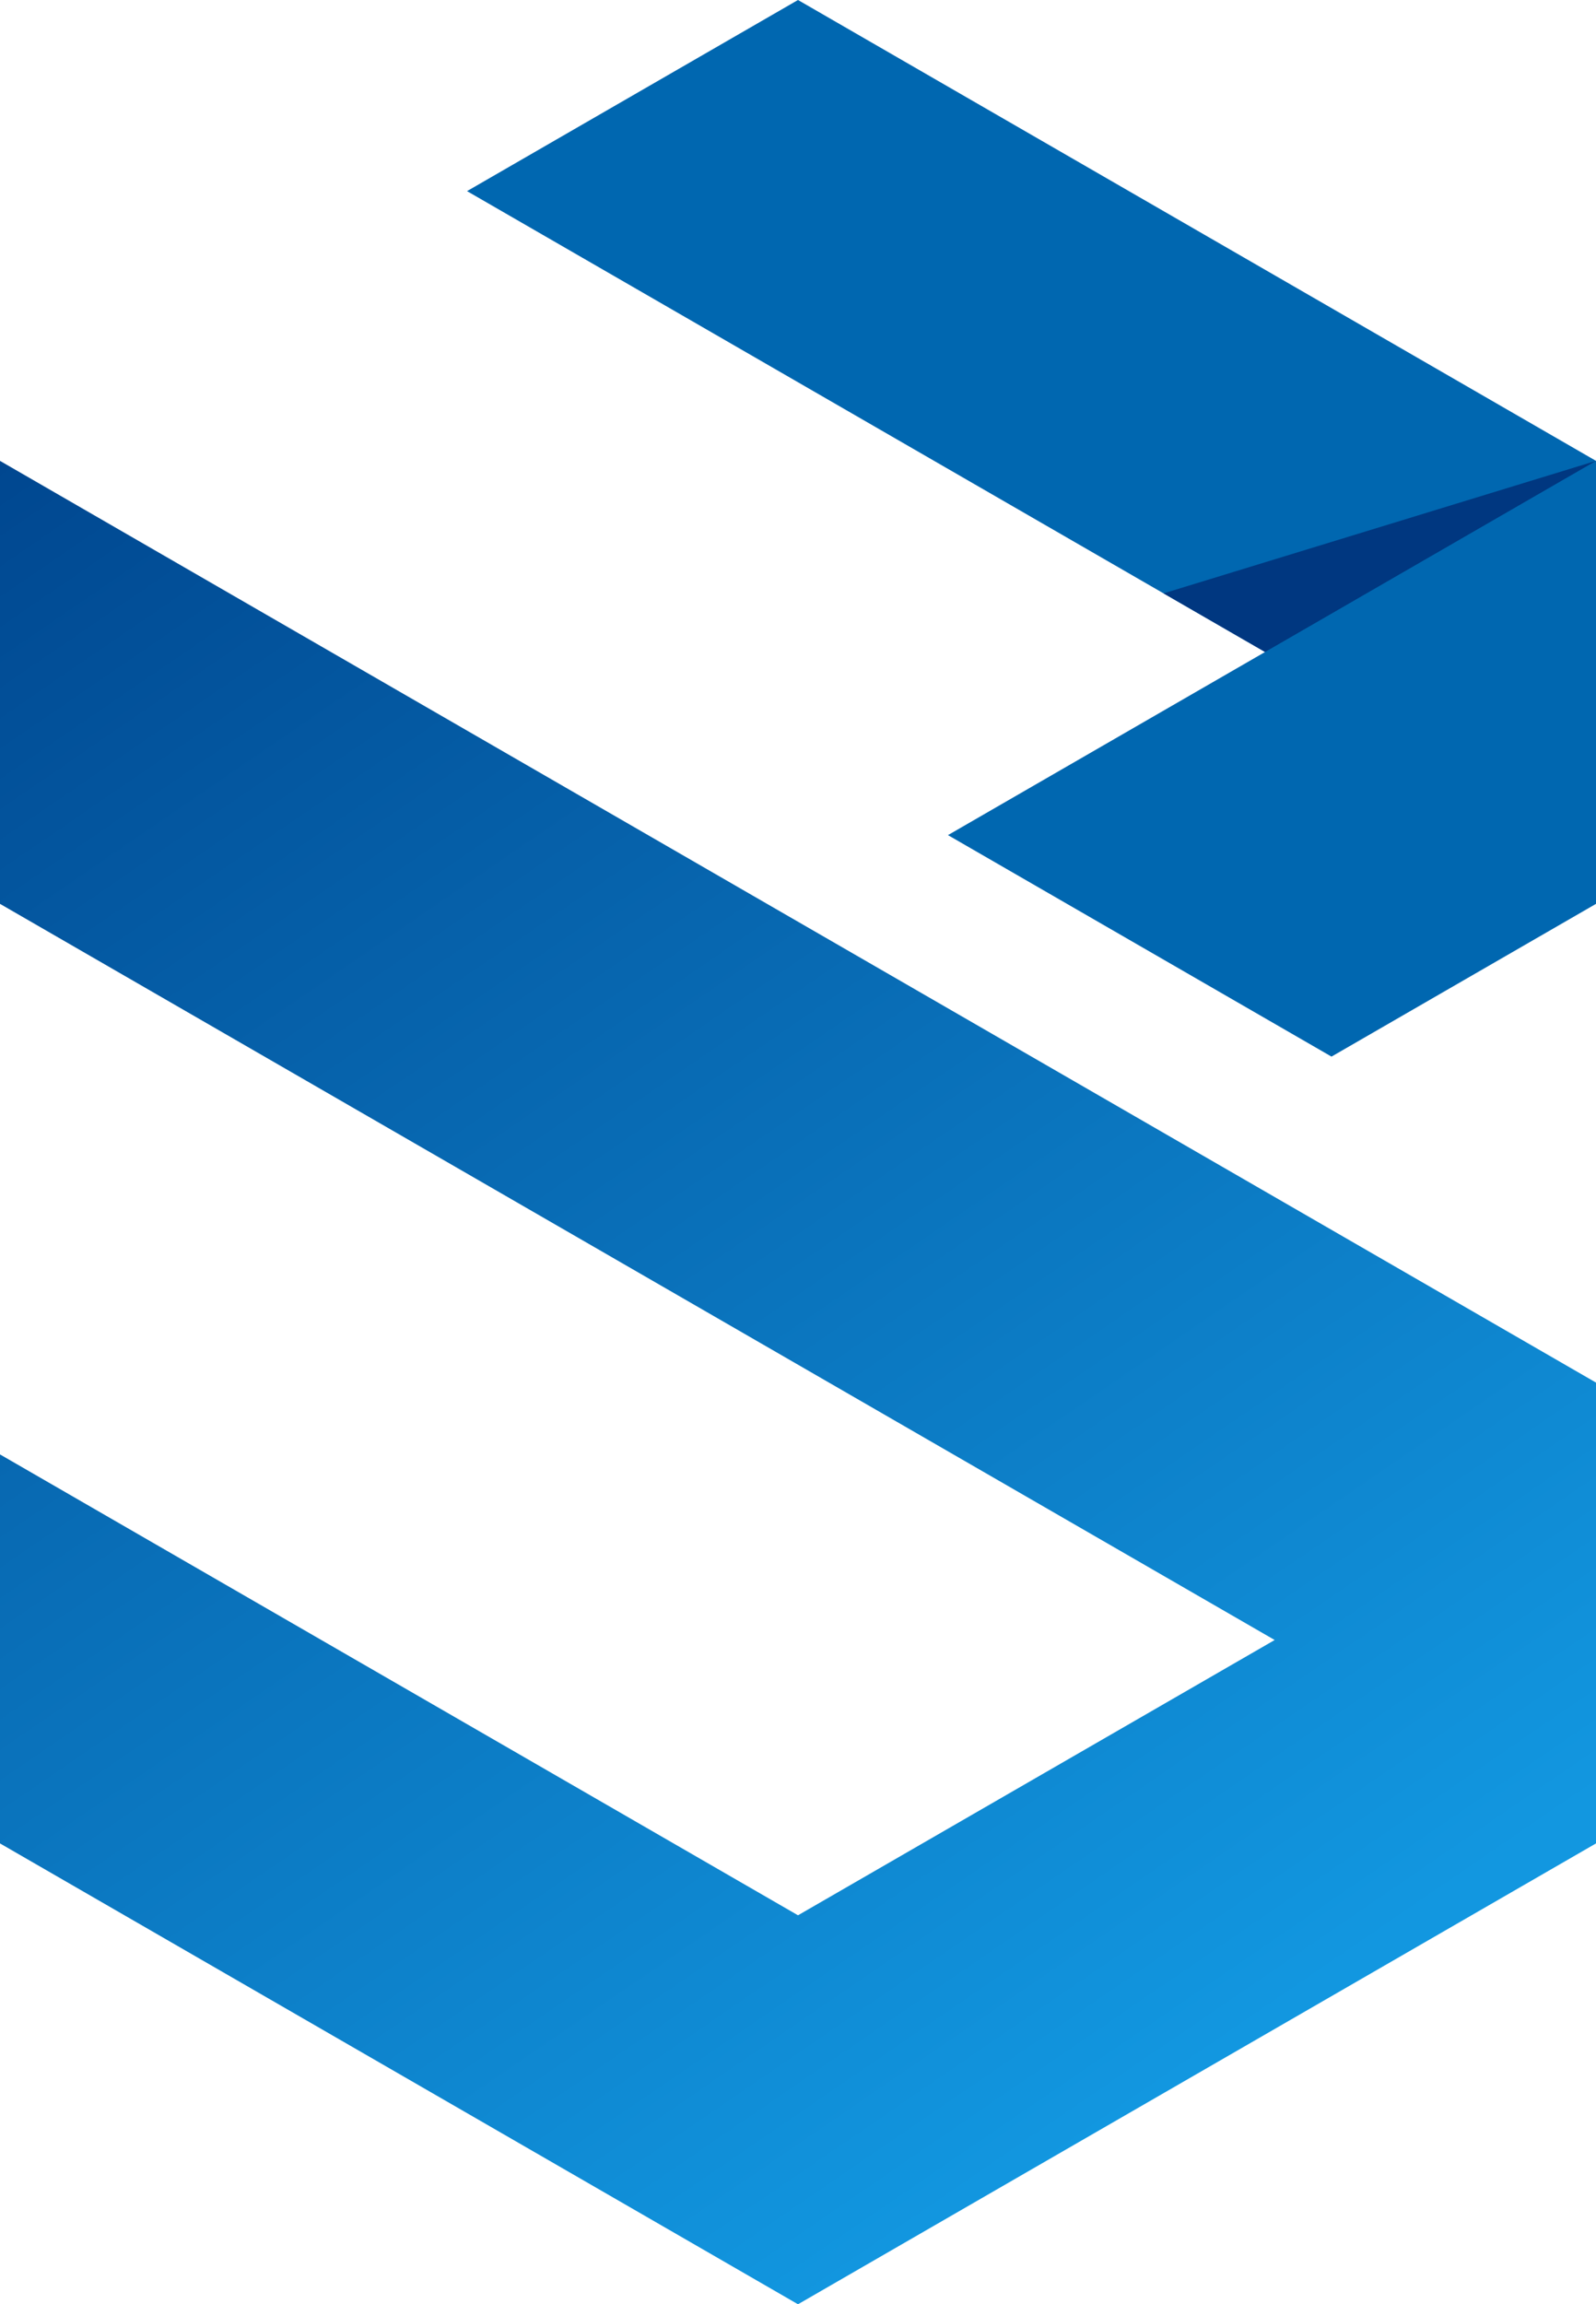 <?xml version="1.0" encoding="UTF-8"?><svg xmlns="http://www.w3.org/2000/svg" clip-rule="evenodd" fill-rule="evenodd" height="15426.45" image-rendering="optimizeQuality" shape-rendering="geometricPrecision" text-rendering="geometricPrecision" viewBox="0 0 10687.81 15426.45" width="10687.81"><defs><linearGradient gradientUnits="userSpaceOnUse" id="a" x1="87.31" x2="7662.63" y1="3022.41" y2="14087.64"><stop offset="0" stop-color="#004790"/><stop offset="1" stop-color="#1297e0"/></linearGradient></defs><g><path d="M6348.16 5590.89L8916.54 7073.7 10687.81 6051.09 10687.81 3085.38 5343.87 0 3127.55 1279.53 8471.59 4364.91z" fill="#0067b0"/><path d="M7912.25 7653.67L0 3085.38 0 6051.09 8536.06 10979.42 5343.87 12822.36 0 9736.98 0 12341.16 5343.87 15426.45 10687.81 12341.16 10687.81 9256.06z" fill="url(#a)"/><path d="M8471.59 4364.91L10687.81 3085.38 7791.94 3972.5z" fill="#003780"/></g></svg>